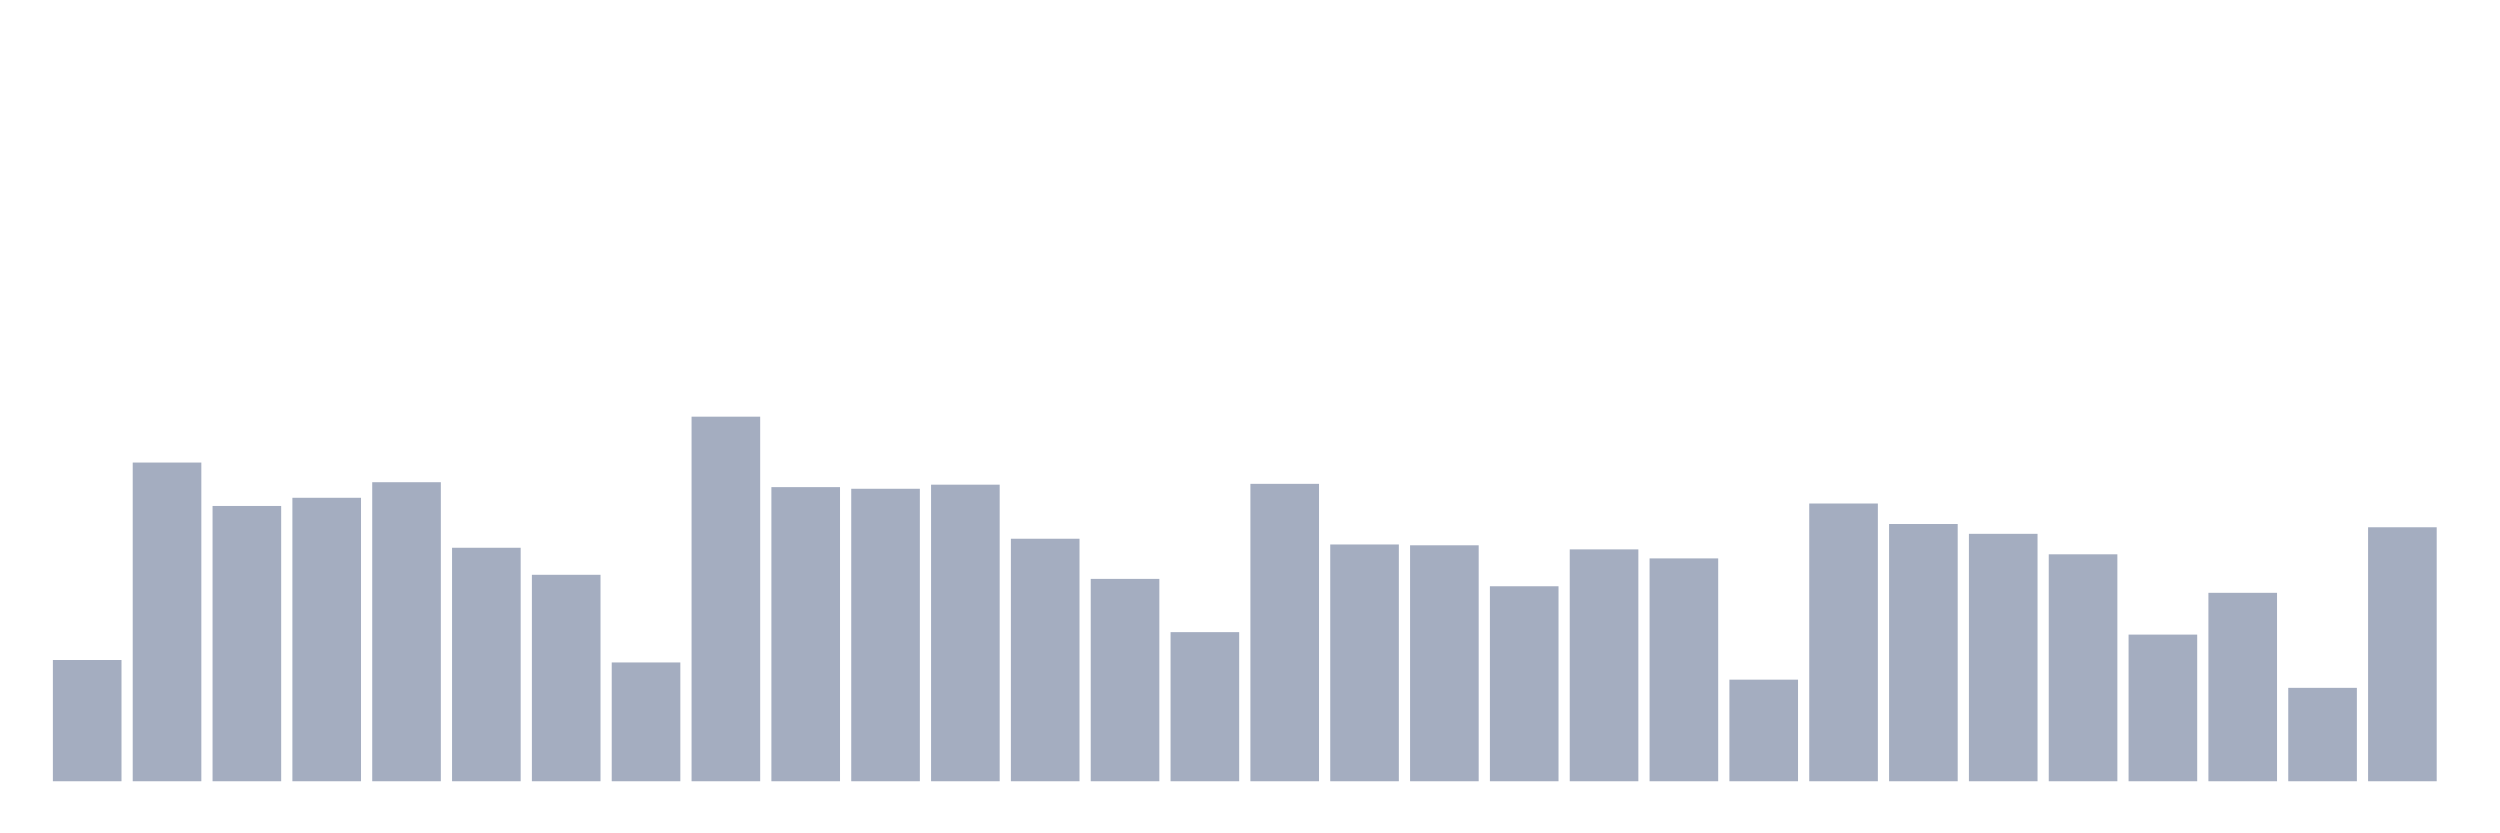 <svg xmlns="http://www.w3.org/2000/svg" viewBox="0 0 480 160"><g transform="translate(10,10)"><rect class="bar" x="0.153" width="13.175" y="116.719" height="23.281" fill="rgb(164,173,192)"></rect><rect class="bar" x="15.482" width="13.175" y="78.809" height="61.191" fill="rgb(164,173,192)"></rect><rect class="bar" x="30.81" width="13.175" y="87.146" height="52.854" fill="rgb(164,173,192)"></rect><rect class="bar" x="46.138" width="13.175" y="85.573" height="54.427" fill="rgb(164,173,192)"></rect><rect class="bar" x="61.466" width="13.175" y="82.584" height="57.416" fill="rgb(164,173,192)"></rect><rect class="bar" x="76.794" width="13.175" y="95.169" height="44.831" fill="rgb(164,173,192)"></rect><rect class="bar" x="92.123" width="13.175" y="100.36" height="39.64" fill="rgb(164,173,192)"></rect><rect class="bar" x="107.451" width="13.175" y="117.191" height="22.809" fill="rgb(164,173,192)"></rect><rect class="bar" x="122.779" width="13.175" y="70" height="70" fill="rgb(164,173,192)"></rect><rect class="bar" x="138.107" width="13.175" y="83.528" height="56.472" fill="rgb(164,173,192)"></rect><rect class="bar" x="153.436" width="13.175" y="83.843" height="56.157" fill="rgb(164,173,192)"></rect><rect class="bar" x="168.764" width="13.175" y="83.056" height="56.944" fill="rgb(164,173,192)"></rect><rect class="bar" x="184.092" width="13.175" y="93.438" height="46.562" fill="rgb(164,173,192)"></rect><rect class="bar" x="199.42" width="13.175" y="101.146" height="38.854" fill="rgb(164,173,192)"></rect><rect class="bar" x="214.748" width="13.175" y="111.371" height="28.629" fill="rgb(164,173,192)"></rect><rect class="bar" x="230.077" width="13.175" y="82.899" height="57.101" fill="rgb(164,173,192)"></rect><rect class="bar" x="245.405" width="13.175" y="94.539" height="45.461" fill="rgb(164,173,192)"></rect><rect class="bar" x="260.733" width="13.175" y="94.697" height="45.303" fill="rgb(164,173,192)"></rect><rect class="bar" x="276.061" width="13.175" y="102.562" height="37.438" fill="rgb(164,173,192)"></rect><rect class="bar" x="291.39" width="13.175" y="95.483" height="44.517" fill="rgb(164,173,192)"></rect><rect class="bar" x="306.718" width="13.175" y="97.213" height="42.787" fill="rgb(164,173,192)"></rect><rect class="bar" x="322.046" width="13.175" y="120.494" height="19.506" fill="rgb(164,173,192)"></rect><rect class="bar" x="337.374" width="13.175" y="86.674" height="53.326" fill="rgb(164,173,192)"></rect><rect class="bar" x="352.702" width="13.175" y="90.607" height="49.393" fill="rgb(164,173,192)"></rect><rect class="bar" x="368.031" width="13.175" y="92.494" height="47.506" fill="rgb(164,173,192)"></rect><rect class="bar" x="383.359" width="13.175" y="96.427" height="43.573" fill="rgb(164,173,192)"></rect><rect class="bar" x="398.687" width="13.175" y="111.843" height="28.157" fill="rgb(164,173,192)"></rect><rect class="bar" x="414.015" width="13.175" y="103.82" height="36.18" fill="rgb(164,173,192)"></rect><rect class="bar" x="429.344" width="13.175" y="122.067" height="17.933" fill="rgb(164,173,192)"></rect><rect class="bar" x="444.672" width="13.175" y="91.236" height="48.764" fill="rgb(164,173,192)"></rect></g></svg>